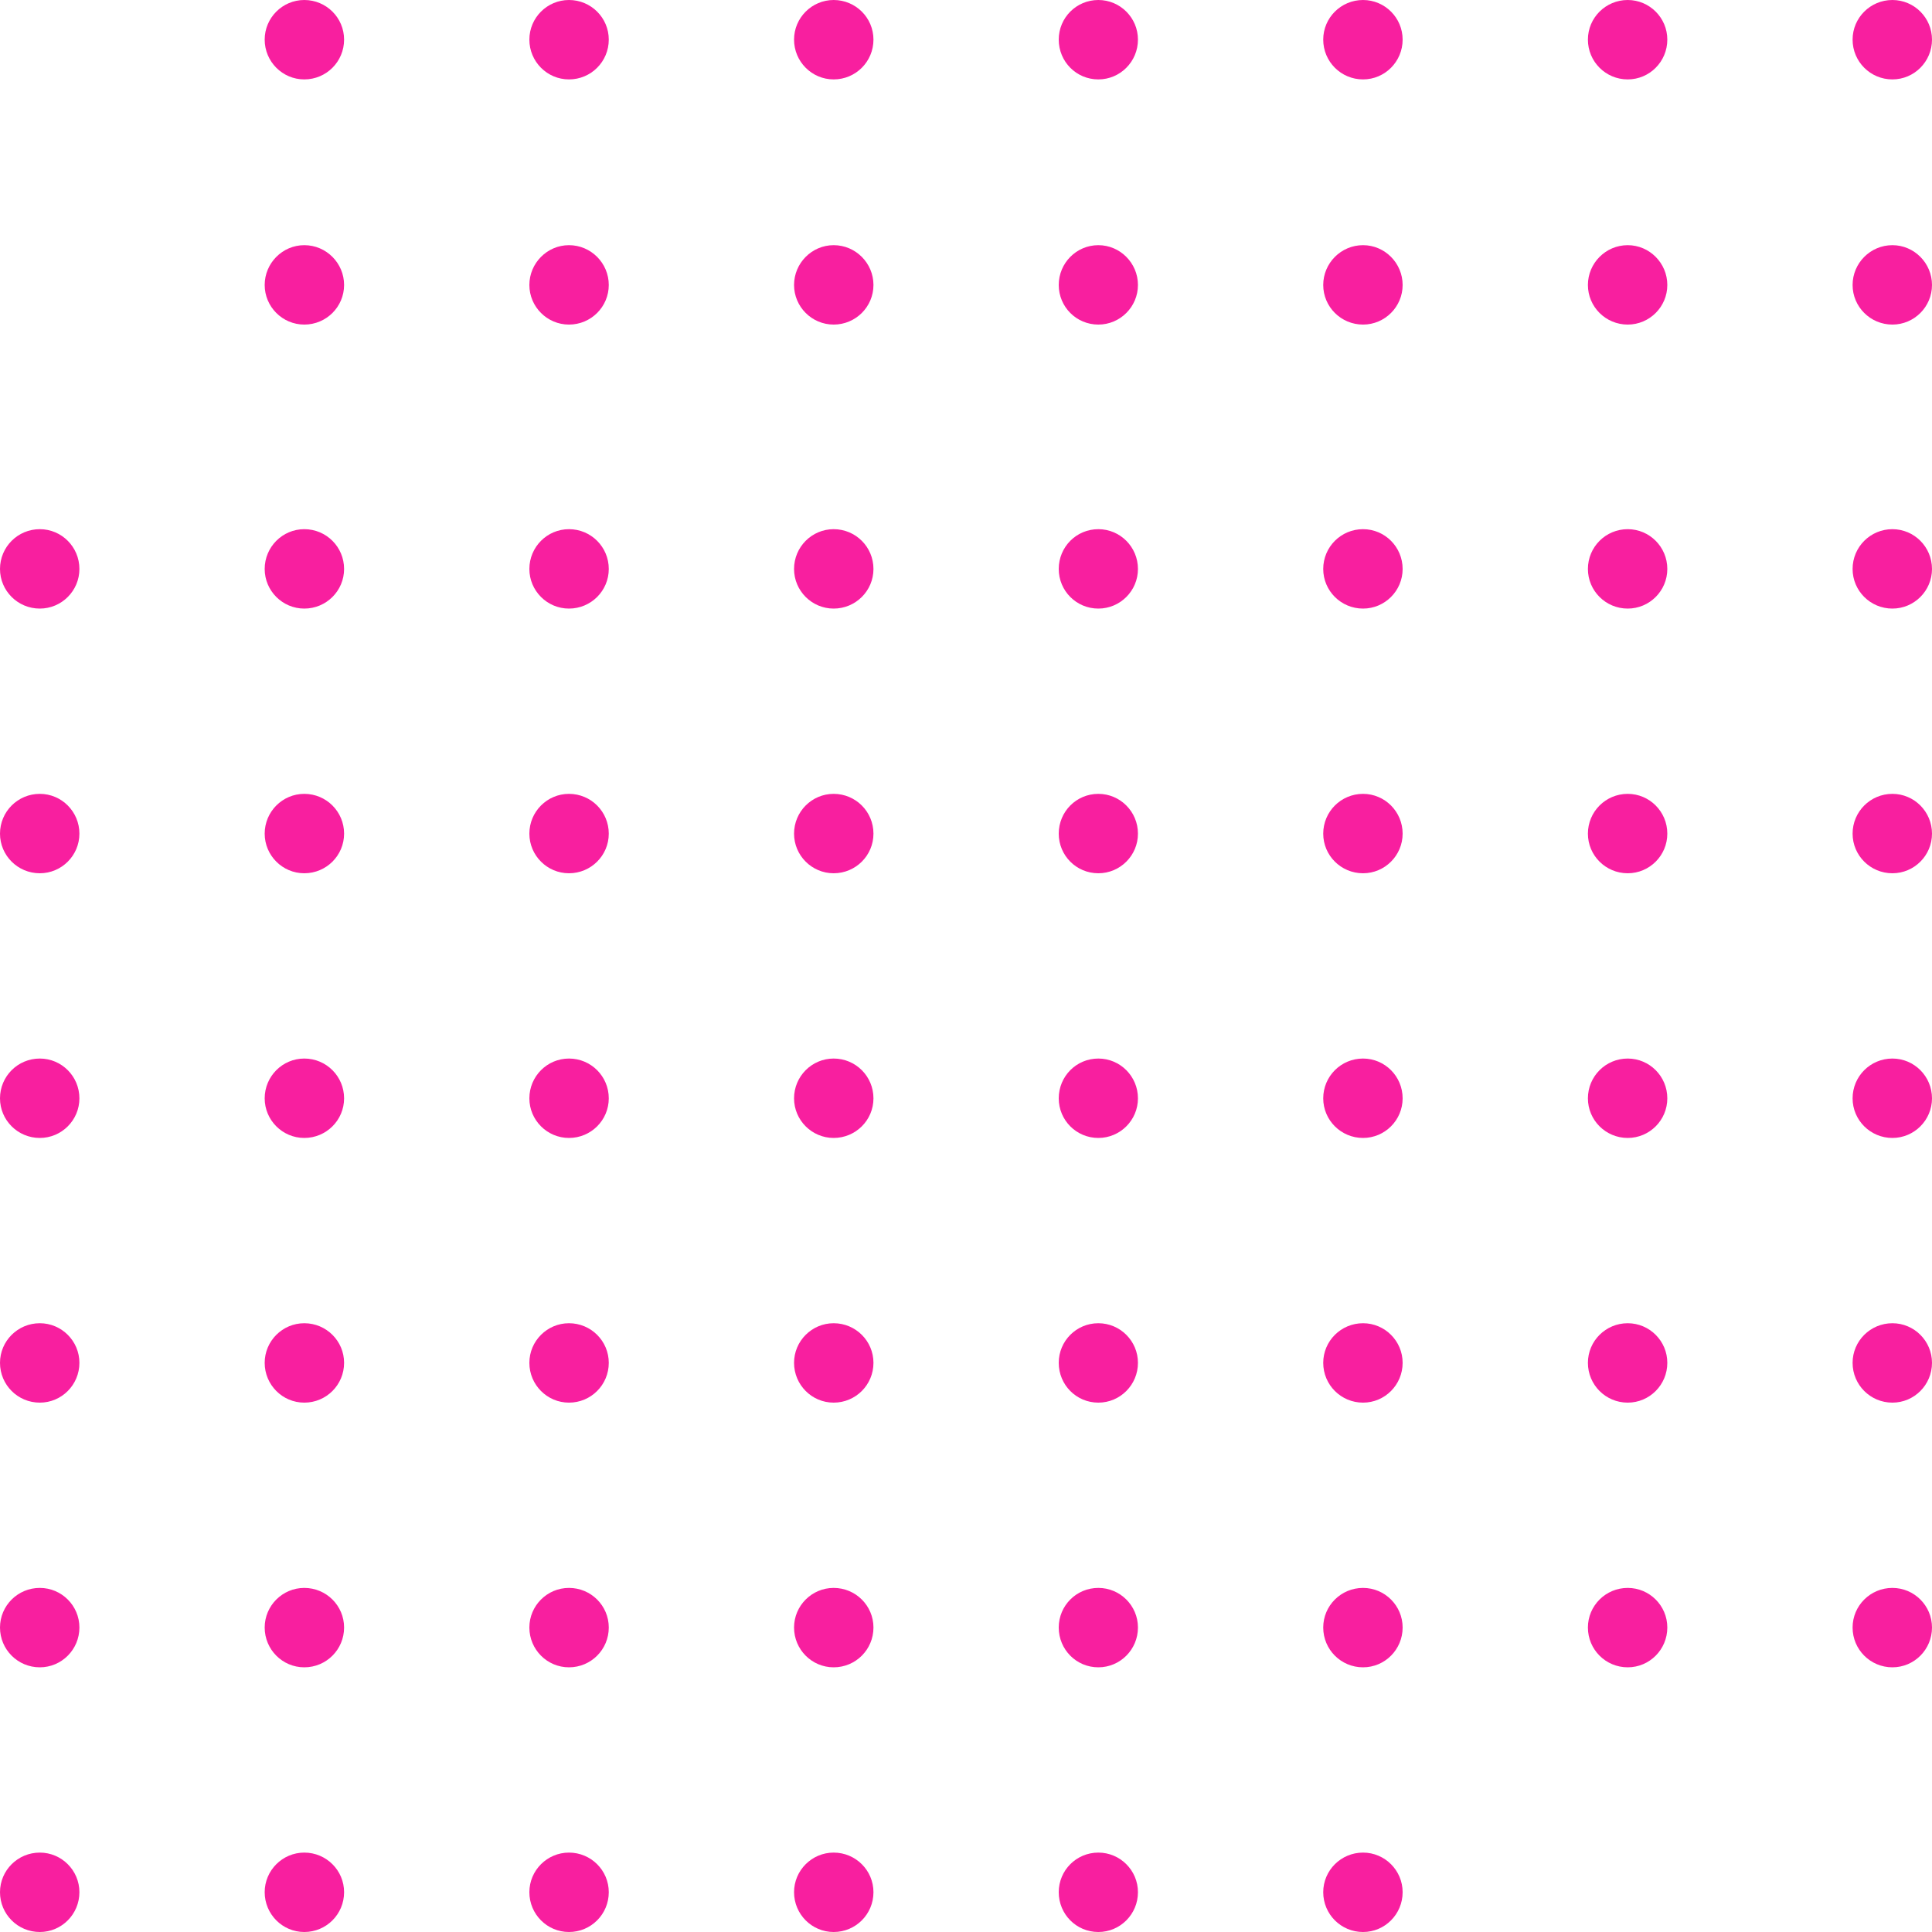 <?xml version="1.0" encoding="utf-8"?>
<!-- Generator: Adobe Illustrator 16.0.0, SVG Export Plug-In . SVG Version: 6.00 Build 0)  -->
<!DOCTYPE svg PUBLIC "-//W3C//DTD SVG 1.1//EN" "http://www.w3.org/Graphics/SVG/1.1/DTD/svg11.dtd">
<svg version="1.1" id="Layer_1" xmlns="http://www.w3.org/2000/svg" xmlns:xlink="http://www.w3.org/1999/xlink" x="0px" y="0px"
	 width="100px" height="100px" viewBox="0 0 100 100" enable-background="new 0 0 100 100" xml:space="preserve">
<g>
	<g>
		<path fill-rule="evenodd" clip-rule="evenodd" fill="#F81F9F" d="M0,29.45c0-1.14,0.92-2.06,2.06-2.06c1.13,0,2.05,0.92,2.05,2.06
			c0,1.13-0.92,2.05-2.05,2.05C0.92,31.5,0,30.58,0,29.45z"/>
		<path fill-rule="evenodd" clip-rule="evenodd" fill="#F81F9F" d="M0,43.15c0-1.14,0.92-2.06,2.06-2.06c1.13,0,2.05,0.92,2.05,2.06
			c0,1.13-0.92,2.05-2.05,2.05C0.92,45.2,0,44.28,0,43.15z"/>
		<path fill-rule="evenodd" clip-rule="evenodd" fill="#F81F9F" d="M0,56.85c0-1.14,0.92-2.06,2.06-2.06c1.13,0,2.05,0.92,2.05,2.06
			c0,1.13-0.92,2.05-2.05,2.05C0.92,58.9,0,57.98,0,56.85z"/>
		<path fill-rule="evenodd" clip-rule="evenodd" fill="#F81F9F" d="M0,70.54c0-1.13,0.92-2.05,2.06-2.05c1.13,0,2.05,0.92,2.05,2.05
			c0,1.14-0.92,2.06-2.05,2.06C0.92,72.6,0,71.68,0,70.54z"/>
		<path fill-rule="evenodd" clip-rule="evenodd" fill="#F81F9F" d="M0,84.24c0-1.13,0.92-2.05,2.06-2.05c1.13,0,2.05,0.92,2.05,2.05
			c0,1.14-0.92,2.06-2.05,2.06C0.92,86.3,0,85.38,0,84.24z"/>
		<path fill-rule="evenodd" clip-rule="evenodd" fill="#F81F9F" d="M0,97.94c0-1.13,0.92-2.05,2.06-2.05c1.13,0,2.05,0.92,2.05,2.05
			c0,1.14-0.92,2.06-2.05,2.06C0.92,100,0,99.08,0,97.94z"/>
		<path fill-rule="evenodd" clip-rule="evenodd" fill="#F81F9F" d="M68.49,2.05c0-1.13,0.92-2.05,2.06-2.05
			c1.13,0,2.05,0.92,2.05,2.05c0,1.14-0.92,2.06-2.05,2.06C69.41,4.11,68.49,3.19,68.49,2.05z"/>
		<path fill-rule="evenodd" clip-rule="evenodd" fill="#F81F9F" d="M68.49,14.75c0-1.13,0.92-2.06,2.06-2.06
			c1.13,0,2.05,0.93,2.05,2.06s-0.92,2.05-2.05,2.05C69.41,16.8,68.49,15.88,68.49,14.75z"/>
		<path fill-rule="evenodd" clip-rule="evenodd" fill="#F81F9F" d="M68.49,29.45c0-1.14,0.92-2.06,2.06-2.06
			c1.13,0,2.05,0.92,2.05,2.06c0,1.13-0.92,2.05-2.05,2.05C69.41,31.5,68.49,30.58,68.49,29.45z"/>
		<path fill-rule="evenodd" clip-rule="evenodd" fill="#F81F9F" d="M68.49,43.15c0-1.14,0.92-2.06,2.06-2.06
			c1.13,0,2.05,0.92,2.05,2.06c0,1.13-0.92,2.05-2.05,2.05C69.41,45.2,68.49,44.28,68.49,43.15z"/>
		<path fill-rule="evenodd" clip-rule="evenodd" fill="#F81F9F" d="M68.49,56.85c0-1.14,0.92-2.06,2.06-2.06
			c1.13,0,2.05,0.92,2.05,2.06c0,1.13-0.92,2.05-2.05,2.05C69.41,58.9,68.49,57.98,68.49,56.85z"/>
		<path fill-rule="evenodd" clip-rule="evenodd" fill="#F81F9F" d="M68.49,70.54c0-1.13,0.92-2.05,2.06-2.05
			c1.13,0,2.05,0.92,2.05,2.05c0,1.14-0.92,2.06-2.05,2.06C69.41,72.6,68.49,71.68,68.49,70.54z"/>
		<path fill-rule="evenodd" clip-rule="evenodd" fill="#F81F9F" d="M68.49,84.24c0-1.13,0.92-2.05,2.06-2.05
			c1.13,0,2.05,0.92,2.05,2.05c0,1.14-0.92,2.06-2.05,2.06C69.41,86.3,68.49,85.38,68.49,84.24z"/>
		<path fill-rule="evenodd" clip-rule="evenodd" fill="#F81F9F" d="M68.49,97.94c0-1.13,0.92-2.05,2.06-2.05
			c1.13,0,2.05,0.92,2.05,2.05c0,1.14-0.92,2.06-2.05,2.06C69.41,100,68.49,99.08,68.49,97.94z"/>
		<path fill-rule="evenodd" clip-rule="evenodd" fill="#F81F9F" d="M13.7,2.05C13.7,0.92,14.62,0,15.75,0
			c1.14,0,2.06,0.92,2.06,2.05c0,1.14-0.92,2.06-2.06,2.06C14.62,4.11,13.7,3.19,13.7,2.05z"/>
		<path fill-rule="evenodd" clip-rule="evenodd" fill="#F81F9F" d="M13.7,14.75c0-1.13,0.92-2.06,2.05-2.06
			c1.14,0,2.06,0.93,2.06,2.06s-0.92,2.05-2.06,2.05C14.62,16.8,13.7,15.88,13.7,14.75z"/>
		<path fill-rule="evenodd" clip-rule="evenodd" fill="#F81F9F" d="M13.7,29.45c0-1.14,0.92-2.06,2.05-2.06
			c1.14,0,2.06,0.92,2.06,2.06c0,1.13-0.92,2.05-2.06,2.05C14.62,31.5,13.7,30.58,13.7,29.45z"/>
		<path fill-rule="evenodd" clip-rule="evenodd" fill="#F81F9F" d="M13.7,43.15c0-1.14,0.92-2.06,2.05-2.06
			c1.14,0,2.06,0.92,2.06,2.06c0,1.13-0.92,2.05-2.06,2.05C14.62,45.2,13.7,44.28,13.7,43.15z"/>
		<path fill-rule="evenodd" clip-rule="evenodd" fill="#F81F9F" d="M13.7,56.85c0-1.14,0.92-2.06,2.05-2.06
			c1.14,0,2.06,0.92,2.06,2.06c0,1.13-0.92,2.05-2.06,2.05C14.62,58.9,13.7,57.98,13.7,56.85z"/>
		<path fill-rule="evenodd" clip-rule="evenodd" fill="#F81F9F" d="M13.7,70.54c0-1.13,0.92-2.05,2.05-2.05
			c1.14,0,2.06,0.92,2.06,2.05c0,1.14-0.92,2.06-2.06,2.06C14.62,72.6,13.7,71.68,13.7,70.54z"/>
		<path fill-rule="evenodd" clip-rule="evenodd" fill="#F81F9F" d="M13.7,84.24c0-1.13,0.92-2.05,2.05-2.05
			c1.14,0,2.06,0.92,2.06,2.05c0,1.14-0.92,2.06-2.06,2.06C14.62,86.3,13.7,85.38,13.7,84.24z"/>
		<path fill-rule="evenodd" clip-rule="evenodd" fill="#F81F9F" d="M13.7,97.94c0-1.13,0.92-2.05,2.05-2.05
			c1.14,0,2.06,0.92,2.06,2.05c0,1.14-0.92,2.06-2.06,2.06C14.62,100,13.7,99.08,13.7,97.94z"/>
		<path fill-rule="evenodd" clip-rule="evenodd" fill="#F81F9F" d="M82.19,2.05c0-1.13,0.92-2.05,2.06-2.05
			c1.13,0,2.05,0.92,2.05,2.05c0,1.14-0.92,2.06-2.05,2.06C83.11,4.11,82.19,3.19,82.19,2.05z"/>
		<path fill-rule="evenodd" clip-rule="evenodd" fill="#F81F9F" d="M82.19,14.75c0-1.13,0.92-2.06,2.06-2.06
			c1.13,0,2.05,0.93,2.05,2.06s-0.92,2.05-2.05,2.05C83.11,16.8,82.19,15.88,82.19,14.75z"/>
		<path fill-rule="evenodd" clip-rule="evenodd" fill="#F81F9F" d="M82.19,29.45c0-1.14,0.92-2.06,2.06-2.06
			c1.13,0,2.05,0.92,2.05,2.06c0,1.13-0.92,2.05-2.05,2.05C83.11,31.5,82.19,30.58,82.19,29.45z"/>
		<path fill-rule="evenodd" clip-rule="evenodd" fill="#F81F9F" d="M82.19,43.15c0-1.14,0.92-2.06,2.06-2.06
			c1.13,0,2.05,0.92,2.05,2.06c0,1.13-0.92,2.05-2.05,2.05C83.11,45.2,82.19,44.28,82.19,43.15z"/>
		<path fill-rule="evenodd" clip-rule="evenodd" fill="#F81F9F" d="M82.19,56.85c0-1.14,0.92-2.06,2.06-2.06
			c1.13,0,2.05,0.92,2.05,2.06c0,1.13-0.92,2.05-2.05,2.05C83.11,58.9,82.19,57.98,82.19,56.85z"/>
		<path fill-rule="evenodd" clip-rule="evenodd" fill="#F81F9F" d="M82.19,70.54c0-1.13,0.92-2.05,2.06-2.05
			c1.13,0,2.05,0.92,2.05,2.05c0,1.14-0.92,2.06-2.05,2.06C83.11,72.6,82.19,71.68,82.19,70.54z"/>
		<path fill-rule="evenodd" clip-rule="evenodd" fill="#F81F9F" d="M82.19,84.24c0-1.13,0.92-2.05,2.06-2.05
			c1.13,0,2.05,0.92,2.05,2.05c0,1.14-0.92,2.06-2.05,2.06C83.11,86.3,82.19,85.38,82.19,84.24z"/>
		<path fill-rule="evenodd" clip-rule="evenodd" fill="#F81F9F" d="M27.4,2.05C27.4,0.92,28.32,0,29.45,0
			c1.14,0,2.06,0.92,2.06,2.05c0,1.14-0.92,2.06-2.06,2.06C28.32,4.11,27.4,3.19,27.4,2.05z"/>
		<path fill-rule="evenodd" clip-rule="evenodd" fill="#F81F9F" d="M27.4,14.75c0-1.13,0.92-2.06,2.05-2.06
			c1.14,0,2.06,0.93,2.06,2.06s-0.92,2.05-2.06,2.05C28.32,16.8,27.4,15.88,27.4,14.75z"/>
		<path fill-rule="evenodd" clip-rule="evenodd" fill="#F81F9F" d="M27.4,29.45c0-1.14,0.92-2.06,2.05-2.06
			c1.14,0,2.06,0.92,2.06,2.06c0,1.13-0.92,2.05-2.06,2.05C28.32,31.5,27.4,30.58,27.4,29.45z"/>
		<path fill-rule="evenodd" clip-rule="evenodd" fill="#F81F9F" d="M27.4,43.15c0-1.14,0.92-2.06,2.05-2.06
			c1.14,0,2.06,0.92,2.06,2.06c0,1.13-0.92,2.05-2.06,2.05C28.32,45.2,27.4,44.28,27.4,43.15z"/>
		<path fill-rule="evenodd" clip-rule="evenodd" fill="#F81F9F" d="M27.4,56.85c0-1.14,0.92-2.06,2.05-2.06
			c1.14,0,2.06,0.92,2.06,2.06c0,1.13-0.92,2.05-2.06,2.05C28.32,58.9,27.4,57.98,27.4,56.85z"/>
		<path fill-rule="evenodd" clip-rule="evenodd" fill="#F81F9F" d="M27.4,70.54c0-1.13,0.92-2.05,2.05-2.05
			c1.14,0,2.06,0.92,2.06,2.05c0,1.14-0.92,2.06-2.06,2.06C28.32,72.6,27.4,71.68,27.4,70.54z"/>
		<path fill-rule="evenodd" clip-rule="evenodd" fill="#F81F9F" d="M27.4,84.24c0-1.13,0.92-2.05,2.05-2.05
			c1.14,0,2.06,0.92,2.06,2.05c0,1.14-0.92,2.06-2.06,2.06C28.32,86.3,27.4,85.38,27.4,84.24z"/>
		<path fill-rule="evenodd" clip-rule="evenodd" fill="#F81F9F" d="M27.4,97.94c0-1.13,0.92-2.05,2.05-2.05
			c1.14,0,2.06,0.92,2.06,2.05c0,1.14-0.92,2.06-2.06,2.06C28.32,100,27.4,99.08,27.4,97.94z"/>
		<path fill-rule="evenodd" clip-rule="evenodd" fill="#F81F9F" d="M95.89,2.05c0-1.13,0.92-2.05,2.06-2.05
			C99.08,0,100,0.92,100,2.05c0,1.14-0.92,2.06-2.05,2.06C96.81,4.11,95.89,3.19,95.89,2.05z"/>
		<path fill-rule="evenodd" clip-rule="evenodd" fill="#F81F9F" d="M95.89,14.75c0-1.13,0.92-2.06,2.06-2.06
			c1.13,0,2.05,0.93,2.05,2.06s-0.92,2.05-2.05,2.05C96.81,16.8,95.89,15.88,95.89,14.75z"/>
		<path fill-rule="evenodd" clip-rule="evenodd" fill="#F81F9F" d="M95.89,29.45c0-1.14,0.92-2.06,2.06-2.06
			c1.13,0,2.05,0.92,2.05,2.06c0,1.13-0.92,2.05-2.05,2.05C96.81,31.5,95.89,30.58,95.89,29.45z"/>
		<path fill-rule="evenodd" clip-rule="evenodd" fill="#F81F9F" d="M95.89,43.15c0-1.14,0.92-2.06,2.06-2.06
			c1.13,0,2.05,0.92,2.05,2.06c0,1.13-0.92,2.05-2.05,2.05C96.81,45.2,95.89,44.28,95.89,43.15z"/>
		<path fill-rule="evenodd" clip-rule="evenodd" fill="#F81F9F" d="M95.89,56.85c0-1.14,0.92-2.06,2.06-2.06
			c1.13,0,2.05,0.92,2.05,2.06c0,1.13-0.92,2.05-2.05,2.05C96.81,58.9,95.89,57.98,95.89,56.85z"/>
		<path fill-rule="evenodd" clip-rule="evenodd" fill="#F81F9F" d="M95.89,70.54c0-1.13,0.92-2.05,2.06-2.05
			c1.13,0,2.05,0.92,2.05,2.05c0,1.14-0.92,2.06-2.05,2.06C96.81,72.6,95.89,71.68,95.89,70.54z"/>
		<path fill-rule="evenodd" clip-rule="evenodd" fill="#F81F9F" d="M95.89,84.24c0-1.13,0.92-2.05,2.06-2.05
			c1.13,0,2.05,0.92,2.05,2.05c0,1.14-0.92,2.06-2.05,2.06C96.81,86.3,95.89,85.38,95.89,84.24z"/>
		<path fill-rule="evenodd" clip-rule="evenodd" fill="#F81F9F" d="M41.1,2.05C41.1,0.92,42.02,0,43.15,0
			c1.14,0,2.06,0.92,2.06,2.05c0,1.14-0.92,2.06-2.06,2.06C42.02,4.11,41.1,3.19,41.1,2.05z"/>
		<path fill-rule="evenodd" clip-rule="evenodd" fill="#F81F9F" d="M41.1,14.75c0-1.13,0.92-2.06,2.05-2.06
			c1.14,0,2.06,0.93,2.06,2.06s-0.92,2.05-2.06,2.05C42.02,16.8,41.1,15.88,41.1,14.75z"/>
		<path fill-rule="evenodd" clip-rule="evenodd" fill="#F81F9F" d="M41.1,29.45c0-1.14,0.92-2.06,2.05-2.06
			c1.14,0,2.06,0.92,2.06,2.06c0,1.13-0.92,2.05-2.06,2.05C42.02,31.5,41.1,30.58,41.1,29.45z"/>
		<path fill-rule="evenodd" clip-rule="evenodd" fill="#F81F9F" d="M41.1,43.15c0-1.14,0.92-2.06,2.05-2.06
			c1.14,0,2.06,0.92,2.06,2.06c0,1.13-0.92,2.05-2.06,2.05C42.02,45.2,41.1,44.28,41.1,43.15z"/>
		<path fill-rule="evenodd" clip-rule="evenodd" fill="#F81F9F" d="M41.1,56.85c0-1.14,0.92-2.06,2.05-2.06
			c1.14,0,2.06,0.92,2.06,2.06c0,1.13-0.92,2.05-2.06,2.05C42.02,58.9,41.1,57.98,41.1,56.85z"/>
		<path fill-rule="evenodd" clip-rule="evenodd" fill="#F81F9F" d="M41.1,70.54c0-1.13,0.92-2.05,2.05-2.05
			c1.14,0,2.06,0.92,2.06,2.05c0,1.14-0.92,2.06-2.06,2.06C42.02,72.6,41.1,71.68,41.1,70.54z"/>
		<path fill-rule="evenodd" clip-rule="evenodd" fill="#F81F9F" d="M41.1,84.24c0-1.13,0.92-2.05,2.05-2.05
			c1.14,0,2.06,0.92,2.06,2.05c0,1.14-0.92,2.06-2.06,2.06C42.02,86.3,41.1,85.38,41.1,84.24z"/>
		<path fill-rule="evenodd" clip-rule="evenodd" fill="#F81F9F" d="M41.1,97.94c0-1.13,0.92-2.05,2.05-2.05
			c1.14,0,2.06,0.92,2.06,2.05c0,1.14-0.92,2.06-2.06,2.06C42.02,100,41.1,99.08,41.1,97.94z"/>
		<path fill-rule="evenodd" clip-rule="evenodd" fill="#F81F9F" d="M54.8,2.05C54.8,0.92,55.71,0,56.85,0
			c1.13,0,2.05,0.92,2.05,2.05c0,1.14-0.92,2.06-2.05,2.06C55.71,4.11,54.8,3.19,54.8,2.05z"/>
		<path fill-rule="evenodd" clip-rule="evenodd" fill="#F81F9F" d="M54.8,14.75c0-1.13,0.91-2.06,2.05-2.06
			c1.13,0,2.05,0.93,2.05,2.06s-0.92,2.05-2.05,2.05C55.71,16.8,54.8,15.88,54.8,14.75z"/>
		<path fill-rule="evenodd" clip-rule="evenodd" fill="#F81F9F" d="M54.8,29.45c0-1.14,0.91-2.06,2.05-2.06
			c1.13,0,2.05,0.92,2.05,2.06c0,1.13-0.92,2.05-2.05,2.05C55.71,31.5,54.8,30.58,54.8,29.45z"/>
		<path fill-rule="evenodd" clip-rule="evenodd" fill="#F81F9F" d="M54.8,43.15c0-1.14,0.91-2.06,2.05-2.06
			c1.13,0,2.05,0.92,2.05,2.06c0,1.13-0.92,2.05-2.05,2.05C55.71,45.2,54.8,44.28,54.8,43.15z"/>
		<path fill-rule="evenodd" clip-rule="evenodd" fill="#F81F9F" d="M54.8,56.85c0-1.14,0.91-2.06,2.05-2.06
			c1.13,0,2.05,0.92,2.05,2.06c0,1.13-0.92,2.05-2.05,2.05C55.71,58.9,54.8,57.98,54.8,56.85z"/>
		<path fill-rule="evenodd" clip-rule="evenodd" fill="#F81F9F" d="M54.8,70.54c0-1.13,0.91-2.05,2.05-2.05
			c1.13,0,2.05,0.92,2.05,2.05c0,1.14-0.92,2.06-2.05,2.06C55.71,72.6,54.8,71.68,54.8,70.54z"/>
		<path fill-rule="evenodd" clip-rule="evenodd" fill="#F81F9F" d="M54.8,84.24c0-1.13,0.91-2.05,2.05-2.05
			c1.13,0,2.05,0.92,2.05,2.05c0,1.14-0.92,2.06-2.05,2.06C55.71,86.3,54.8,85.38,54.8,84.24z"/>
		<path fill-rule="evenodd" clip-rule="evenodd" fill="#F81F9F" d="M54.8,97.94c0-1.13,0.91-2.05,2.05-2.05
			c1.13,0,2.05,0.92,2.05,2.05c0,1.14-0.92,2.06-2.05,2.06C55.71,100,54.8,99.08,54.8,97.94z"/>
	</g>
</g>
</svg>
